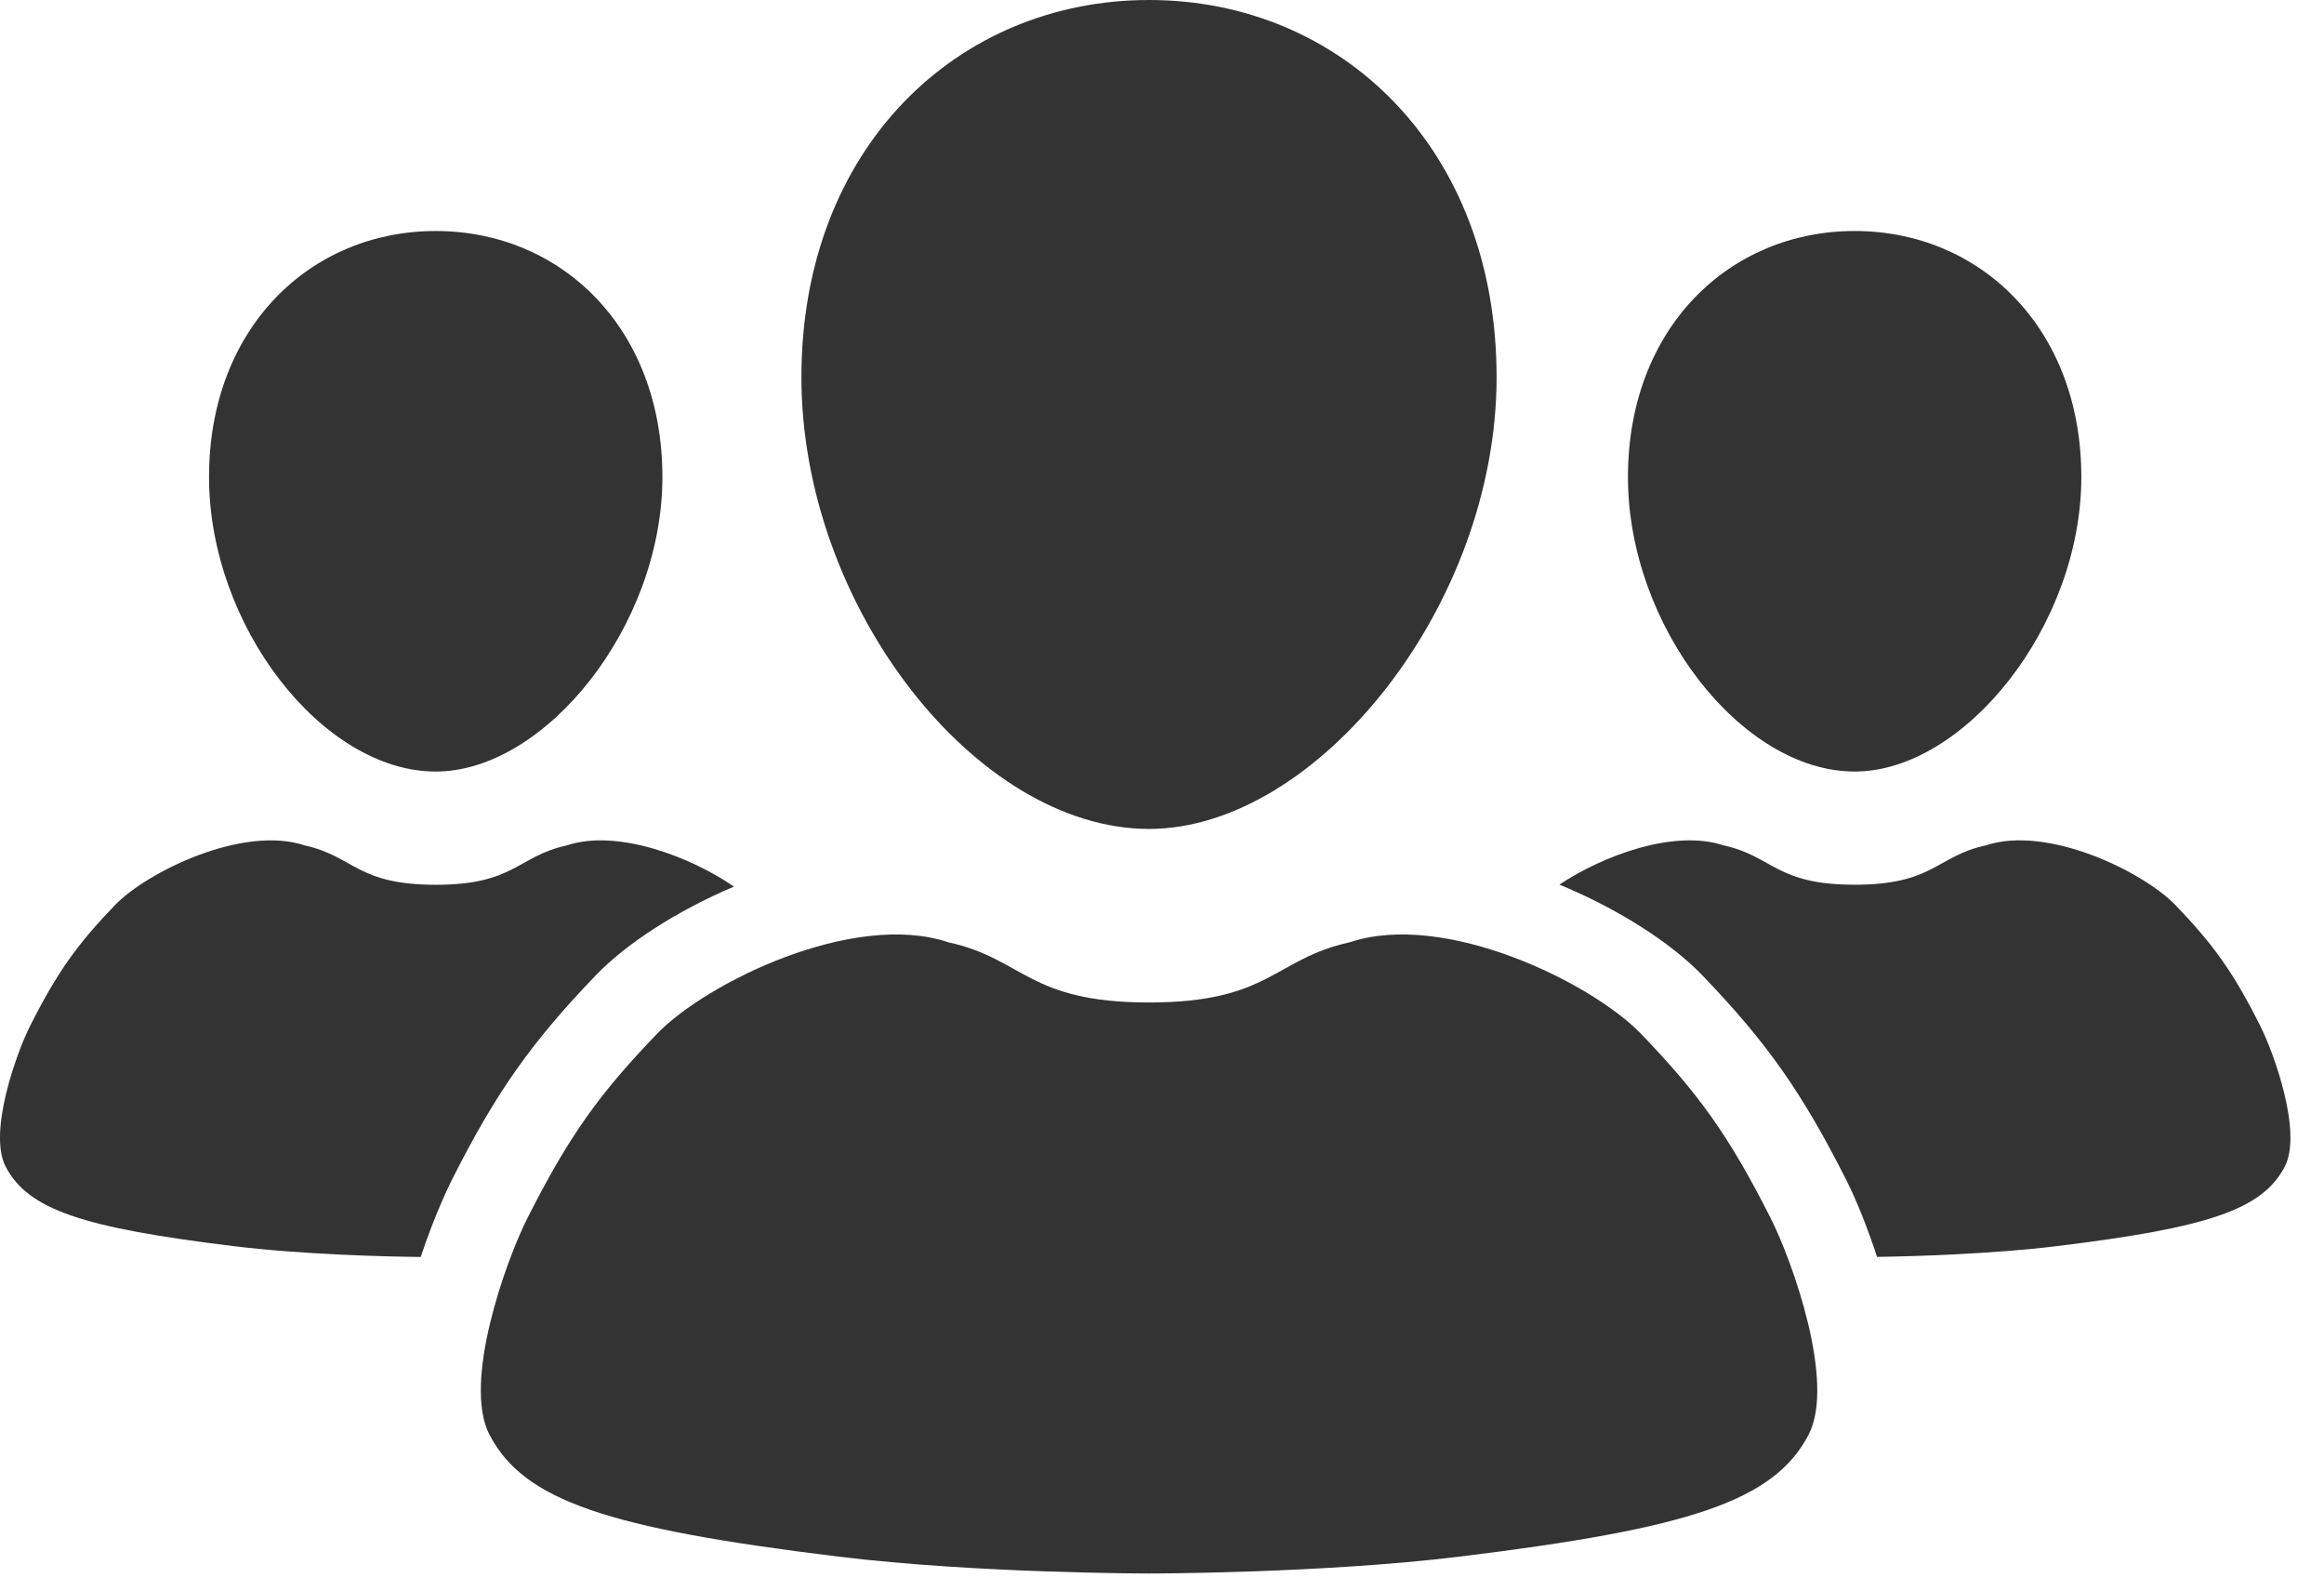 <svg width="38" height="26" viewBox="0 0 38 26" fill="none" xmlns="http://www.w3.org/2000/svg">
<path d="M7.124 12.612C8.912 12.612 10.831 10.237 10.831 7.797C10.831 5.357 9.172 3.776 7.124 3.776C5.078 3.776 3.418 5.357 3.418 7.797C3.418 10.237 5.279 12.612 7.124 12.612Z" fill="#333333"/>
<path d="M30.326 12.612C32.113 12.612 34.032 10.237 34.032 7.797C34.032 5.357 32.373 3.776 30.326 3.776C28.279 3.776 26.619 5.357 26.619 7.797C26.619 10.237 28.48 12.612 30.326 12.612Z" fill="#333333"/>
<path d="M18.788 13.55C21.529 13.55 24.471 9.907 24.471 6.166C24.471 2.424 21.927 0 18.788 0C15.649 0 13.104 2.424 13.104 6.166C13.104 9.907 15.958 13.55 18.788 13.55Z" fill="#333333"/>
<path d="M28.956 19.92C28.269 18.558 27.768 17.872 26.835 16.902C26.029 16.064 23.623 14.883 22.07 15.403C20.831 15.674 20.773 16.387 18.788 16.387C16.804 16.387 16.745 15.674 15.506 15.403C13.953 14.883 11.547 16.064 10.74 16.902C9.807 17.872 9.307 18.558 8.62 19.92C8.276 20.602 7.558 22.594 8.003 23.451C8.567 24.535 9.939 24.984 13.709 25.445C15.968 25.721 18.788 25.721 18.788 25.721C18.788 25.721 21.608 25.721 23.867 25.445C27.637 24.984 29.009 24.535 29.573 23.451C30.019 22.594 29.3 20.602 28.956 19.92Z" fill="#333333"/>
<path d="M36.956 16.766C36.509 15.877 36.182 15.431 35.574 14.798C35.048 14.251 33.479 13.481 32.466 13.82C31.658 13.997 31.62 14.462 30.326 14.462C29.032 14.462 28.994 13.997 28.186 13.82C27.372 13.548 26.2 13.992 25.498 14.46C26.464 14.859 27.322 15.411 27.834 15.942C28.895 17.046 29.468 17.861 30.193 19.297C30.333 19.575 30.522 20.025 30.692 20.546C31.3 20.536 32.565 20.5 33.638 20.369C36.097 20.068 36.991 19.776 37.359 19.069C37.649 18.51 37.181 17.211 36.956 16.766Z" fill="#333333"/>
<path d="M7.384 19.296C8.108 17.86 8.681 17.046 9.743 15.942C10.24 15.425 11.067 14.888 12.001 14.493C11.305 14.013 10.098 13.542 9.265 13.82C8.457 13.998 8.418 14.463 7.125 14.463C5.831 14.463 5.792 13.998 4.985 13.82C3.972 13.482 2.403 14.252 1.877 14.798C1.269 15.431 0.943 15.878 0.494 16.766C0.27 17.211 -0.198 18.51 0.092 19.069C0.46 19.776 1.354 20.068 3.812 20.369C4.963 20.51 6.332 20.541 6.879 20.547C7.109 19.851 7.359 19.346 7.384 19.296Z" fill="#333333"/>
</svg>
